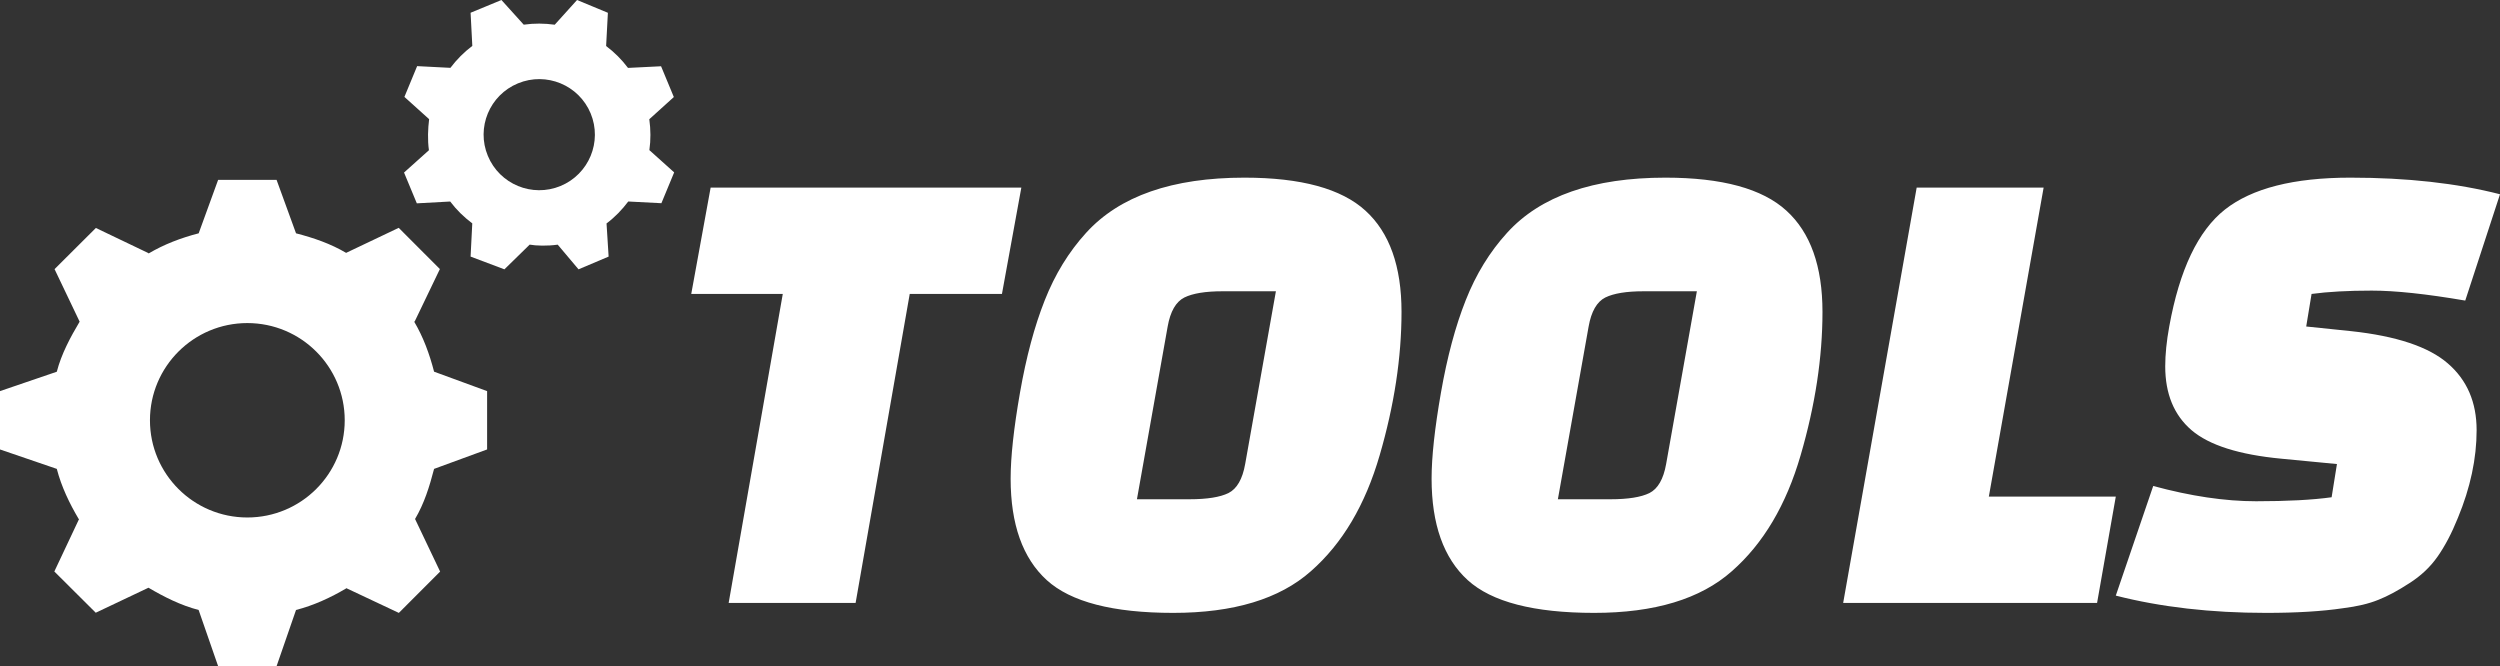 <?xml version="1.0" encoding="UTF-8" standalone="no"?>
<svg
   viewBox="0 0 112.583 30"
   version="1.1"
   id="svg3"
   sodipodi:docname="tools.svg"
   width="112.583"
   height="30"
   inkscape:version="1.3.2 (091e20e, 2023-11-25)"
   xmlns:inkscape="http://www.inkscape.org/namespaces/inkscape"
   xmlns:sodipodi="http://sodipodi.sourceforge.net/DTD/sodipodi-0.dtd"
   xmlns="http://www.w3.org/2000/svg"
   xmlns:svg="http://www.w3.org/2000/svg">
  <rect x="0" y="0" width="112.583" height="30" fill="#333333" stroke="none"/>
  <defs
     id="defs3" />
  <sodipodi:namedview
     id="namedview3"
     pagecolor="#ffffff"
     bordercolor="#000000"
     borderopacity="0.25"
     inkscape:showpageshadow="2"
     inkscape:pageopacity="0.0"
     inkscape:pagecheckerboard="0"
     inkscape:deskcolor="#d1d1d1"
     inkscape:zoom="3.764752"
     inkscape:cx="45.421319"
     inkscape:cy="22.84347"
     inkscape:window-width="1376"
     inkscape:window-height="803"
     inkscape:window-x="209"
     inkscape:window-y="25"
     inkscape:window-maximized="0"
     inkscape:current-layer="svg3" />
  <path
     d="M 21.936,20.24 V 17.613 L 19.548,16.738 C 19.34,15.935 19.063,15.18 18.65,14.482 l 0.024,-0.003 1.135,-2.362 -1.854,-1.857 -2.364,1.125 -0.003,0.003 C 14.891,10.976 14.134,10.715 13.331,10.507 L 12.455,8.1 H 9.823 l -0.876,2.407 c -0.805,0.208 -1.562,0.498 -2.259,0.91 L 6.683,11.398 4.317,10.266 2.457,12.12 3.584,14.481 3.587,14.484 C 3.174,15.18 2.765,15.937 2.558,16.74 L 0,17.613 v 2.627 l 2.558,0.875 c 0.207,0.802 0.573,1.56 0.985,2.255 l 0.018,0.003 -1.114,2.363 1.865,1.857 2.37,-1.124 0.005,-0.002 c 0.696,0.41 1.455,0.795 2.258,1.002 L 9.823,30 h 2.632 l 0.876,-2.531 c 0.804,-0.207 1.562,-0.559 2.258,-0.971 l 0.005,-0.012 2.367,1.115 1.859,-1.861 -1.127,-2.365 -0.002,-0.003 c 0.412,-0.697 0.649,-1.455 0.857,-2.257 z m -10.798,3.064 c -2.421,0 -4.385,-1.96 -4.385,-4.377 0,-2.417 1.964,-4.378 4.385,-4.378 2.424,0 4.386,1.961 4.386,4.378 0,2.417 -1.962,4.377 -4.386,4.377 z"
     style="fill:#ffffff"
     id="path1" />
  <path
     d="M 30.345,4.37 29.77,2.984 28.281,3.058 C 27.995,2.679 27.665,2.349 27.295,2.072 L 27.296,2.069 27.375,0.576 25.986,0 24.983,1.111 V 1.113 C 24.524,1.049 24.053,1.044 23.585,1.111 L 22.581,0 21.192,0.574 21.27,2.067 c -0.378,0.285 -0.708,0.619 -0.987,0.989 l -0.001,-10e-4 -1.497,-0.077 -0.573,1.386 1.11,1 0.003,0.002 C 19.272,5.795 19.25,6.297 19.316,6.765 l -1.121,1.005 0.576,1.387 1.503,-0.082 c 0.285,0.379 0.624,0.707 0.994,0.984 v 0.003 l -0.076,1.493 1.523,0.574 1.136,-1.111 v -0.002 c 0.294,0.054 0.796,0.067 1.265,0.002 l 0.937,1.111 1.355,-0.574 -0.094,-1.493 c 0.379,-0.284 0.702,-0.62 0.979,-0.989 L 28.292,9.074 29.785,9.151 30.36,7.763 29.247,6.764 29.243,6.762 C 29.309,6.304 29.305,5.837 29.24,5.369 Z M 25.242,8.376 C 23.964,8.903 22.5,8.298 21.97,7.021 21.439,5.745 22.047,4.283 23.325,3.754 c 1.279,-0.529 2.744,0.077 3.274,1.353 0.529,1.278 -0.079,2.74 -1.357,3.269 z"
     style="fill:#ffffff"
     id="path2" />
  <path
     d="m 45.994,8.449 -0.873,4.788 h -4.153 l -2.437,13.914 h -5.717 l 2.437,-13.914 h -4.122 l 0.873,-4.788 z m 6.59,6.254 -1.384,7.78 h 2.376 c 0.783,0 1.365,-0.093 1.746,-0.279 0.381,-0.193 0.632,-0.629 0.752,-1.307 l 1.384,-7.78 h -2.407 c -0.763,0 -1.334,0.093 -1.715,0.28 -0.381,0.192 -0.632,0.628 -0.752,1.306 z M 56.044,8 c 2.548,0 4.363,0.496 5.446,1.486 1.083,0.985 1.625,2.504 1.625,4.559 0,2.054 -0.328,4.206 -0.983,6.453 -0.649,2.241 -1.682,3.983 -3.099,5.226 -1.411,1.25 -3.478,1.876 -6.199,1.876 -2.715,0 -4.614,-0.492 -5.697,-1.476 -1.083,-0.99 -1.625,-2.514 -1.625,-4.569 0,-0.977 0.141,-2.267 0.421,-3.87 0.281,-1.609 0.653,-2.995 1.114,-4.159 0.461,-1.17 1.083,-2.184 1.865,-3.042 C 50.417,8.828 52.794,8 56.044,8 Z m 15.497,6.703 -1.385,7.78 h 2.377 c 0.783,0 1.365,-0.093 1.746,-0.279 0.381,-0.193 0.631,-0.629 0.752,-1.307 l 1.384,-7.78 h -2.407 c -0.763,0 -1.334,0.093 -1.716,0.28 -0.38,0.192 -0.631,0.628 -0.751,1.306 z M 75.001,8 c 2.548,0 4.363,0.496 5.446,1.486 1.083,0.985 1.625,2.504 1.625,4.559 0,2.054 -0.328,4.206 -0.983,6.453 -0.649,2.241 -1.682,3.983 -3.099,5.226 -1.411,1.25 -3.478,1.876 -6.199,1.876 -2.715,0 -4.614,-0.492 -5.697,-1.476 -1.083,-0.99 -1.625,-2.514 -1.625,-4.569 0,-0.977 0.141,-2.267 0.421,-3.87 0.281,-1.609 0.653,-2.995 1.114,-4.159 0.461,-1.17 1.083,-2.184 1.865,-3.042 C 69.374,8.828 71.751,8 75.001,8 Z m 20.28,14.363 -0.843,4.788 H 83.004 l 3.31,-18.702 h 5.717 l -2.467,13.914 z m 0,4.459 1.685,-4.937 c 1.685,0.458 3.229,0.688 4.634,0.688 1.404,0 2.537,-0.06 3.4,-0.18 l 0.24,-1.496 -2.497,-0.24 c -1.905,-0.179 -3.257,-0.607 -4.052,-1.286 -0.79,-0.679 -1.184,-1.636 -1.184,-2.873 0,-0.538 0.061,-1.137 0.181,-1.795 0.462,-2.554 1.297,-4.309 2.507,-5.266 1.217,-0.958 3.1,-1.437 5.647,-1.437 2.548,0 4.795,0.249 6.741,0.748 l -1.565,4.788 c -1.745,-0.299 -3.149,-0.449 -4.213,-0.449 -1.063,0 -1.965,0.05 -2.708,0.15 l -0.241,1.466 2.017,0.209 c 2.046,0.22 3.5,0.705 4.363,1.456 0.862,0.745 1.294,1.746 1.294,3.003 0,1.276 -0.281,2.593 -0.843,3.95 -0.281,0.698 -0.589,1.283 -0.923,1.755 -0.328,0.466 -0.749,0.861 -1.263,1.187 -0.509,0.332 -0.973,0.582 -1.395,0.748 -0.421,0.173 -0.952,0.299 -1.595,0.379 -0.942,0.14 -2.096,0.21 -3.46,0.21 -2.487,0 -4.744,-0.26 -6.77,-0.778 z"
     style="white-space:pre;fill:#ffffff"
     id="path3" />
</svg>
